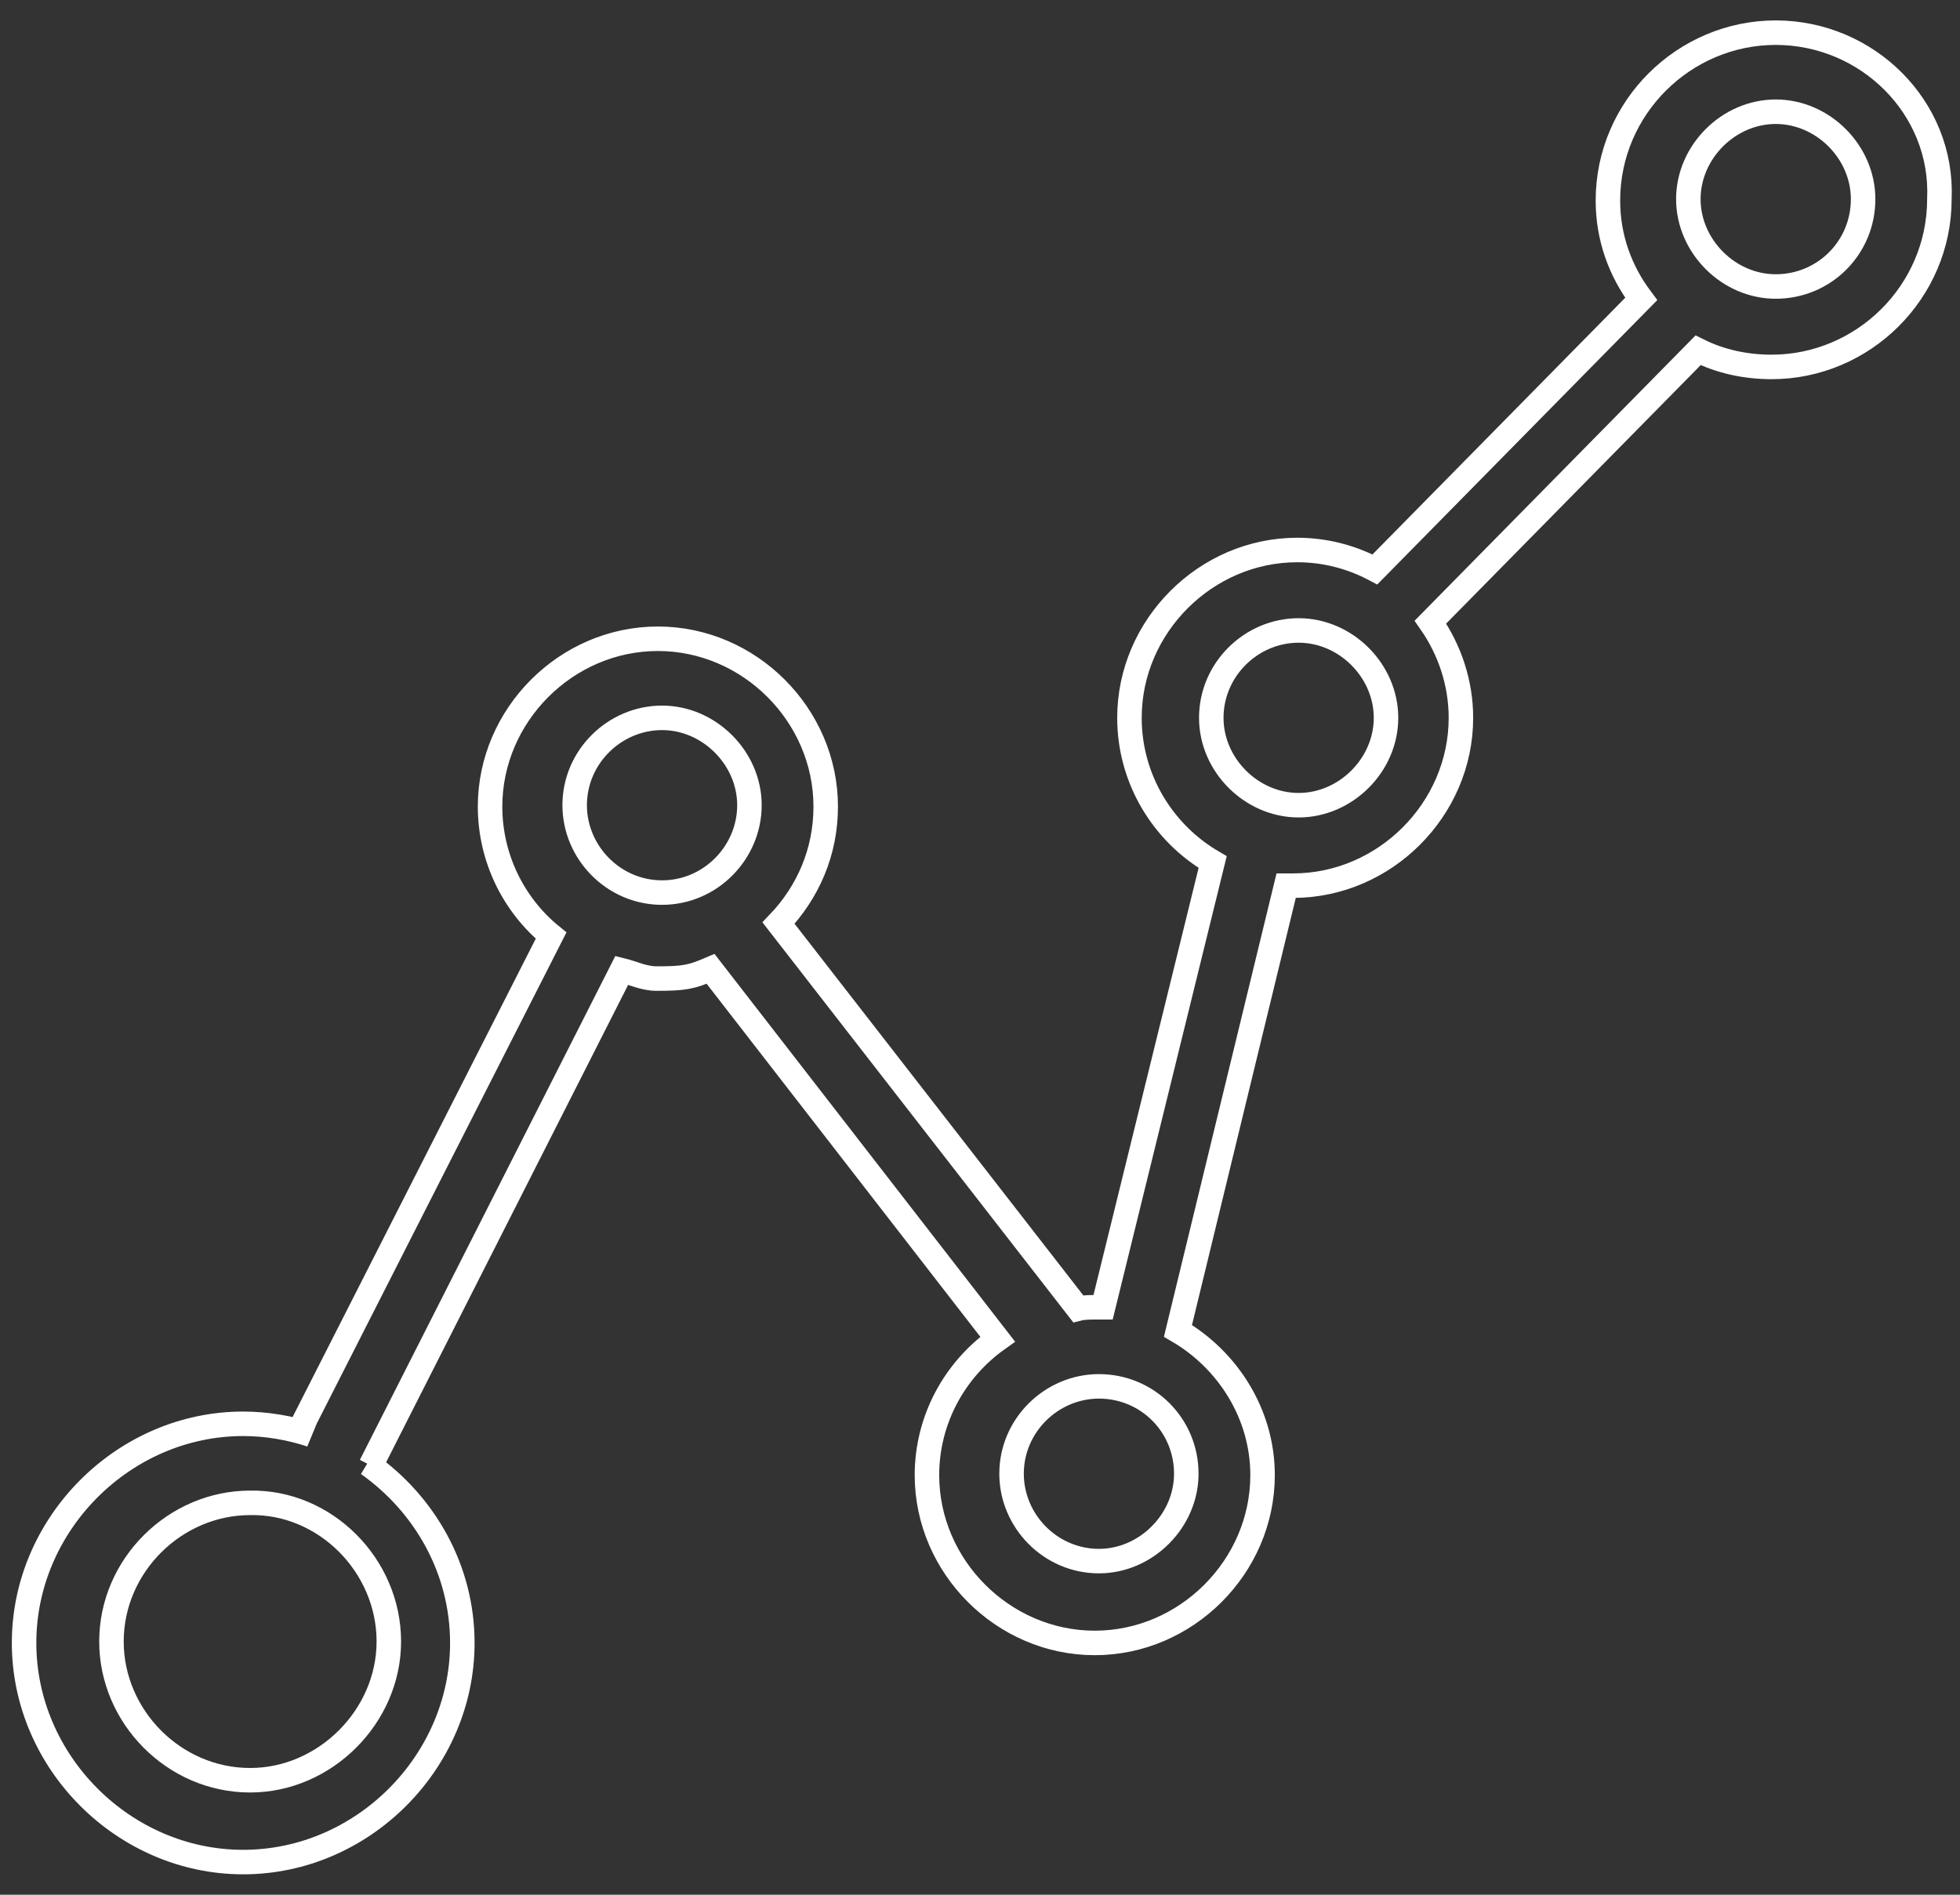<svg width="60" height="58" viewBox="0 0 60 58" fill="none" xmlns="http://www.w3.org/2000/svg">
<rect x="0" y="0" width="60" height="58" fill="#333333" stroke="none"/>
<path d="M54.359 1C51.557 1 49.222 3.293 49.222 6.137C49.222 7.284 49.604 8.303 50.241 9.152L42.089 17.431C41.368 17.049 40.561 16.836 39.712 16.836C36.91 16.836 34.575 19.171 34.575 21.974C34.575 23.841 35.593 25.497 37.122 26.389L33.768 40.017C33.683 40.017 33.641 40.017 33.556 40.017C33.386 40.017 33.173 40.017 33.004 40.06L23.833 28.257C24.725 27.323 25.277 26.092 25.277 24.691C25.277 21.889 22.942 19.553 20.139 19.553C17.337 19.553 15.002 21.889 15.002 24.691C15.002 26.262 15.724 27.705 16.87 28.639L9.186 43.754L9.525 43.923C8.888 43.711 8.167 43.584 7.445 43.584C3.794 43.584 0.737 46.641 0.737 50.292C0.737 53.943 3.794 57 7.445 57C11.096 57 14.153 53.943 14.153 50.292C14.153 48.042 13.007 46.046 11.266 44.815L11.351 44.858L19.035 29.701C19.375 29.785 19.715 29.955 20.097 29.955C20.946 29.955 21.158 29.913 21.753 29.658L30.541 40.994C29.225 41.928 28.376 43.456 28.376 45.155C28.376 47.957 30.711 50.292 33.513 50.292C36.315 50.292 38.65 47.957 38.65 45.155C38.65 43.287 37.589 41.631 36.06 40.739L39.372 27.111C39.457 27.111 39.542 27.111 39.584 27.111C42.387 27.111 44.722 24.776 44.722 21.974C44.722 20.912 44.382 19.893 43.788 19.044L51.982 10.723C52.661 11.062 53.425 11.232 54.232 11.232C57.034 11.232 59.369 8.939 59.369 6.095C59.496 3.293 57.161 1 54.359 1ZM11.903 50.249C11.903 52.542 9.95 54.495 7.657 54.495C5.322 54.495 3.412 52.542 3.412 50.249C3.412 47.914 5.365 46.004 7.657 46.004C9.95 45.961 11.903 47.914 11.903 50.249ZM20.267 27.323C18.781 27.323 17.592 26.092 17.592 24.648C17.592 23.162 18.823 21.974 20.267 21.974C21.71 21.974 22.942 23.205 22.942 24.648C22.942 26.092 21.753 27.323 20.267 27.323ZM36.315 45.112C36.315 46.556 35.084 47.787 33.641 47.787C32.155 47.787 30.966 46.556 30.966 45.112C30.966 43.626 32.197 42.438 33.641 42.438C35.127 42.438 36.315 43.626 36.315 45.112ZM39.754 24.648C38.311 24.648 37.08 23.417 37.08 21.974C37.08 20.488 38.311 19.299 39.754 19.299C41.198 19.299 42.429 20.53 42.429 21.974C42.429 23.417 41.198 24.648 39.754 24.648ZM54.359 8.77C52.916 8.77 51.684 7.538 51.684 6.095C51.684 4.651 52.916 3.42 54.359 3.42C55.803 3.42 57.034 4.651 57.034 6.095C57.034 7.581 55.845 8.77 54.359 8.77Z" stroke="white" stroke-width="0.75" stroke-miterlimit="10"/>
</svg>
